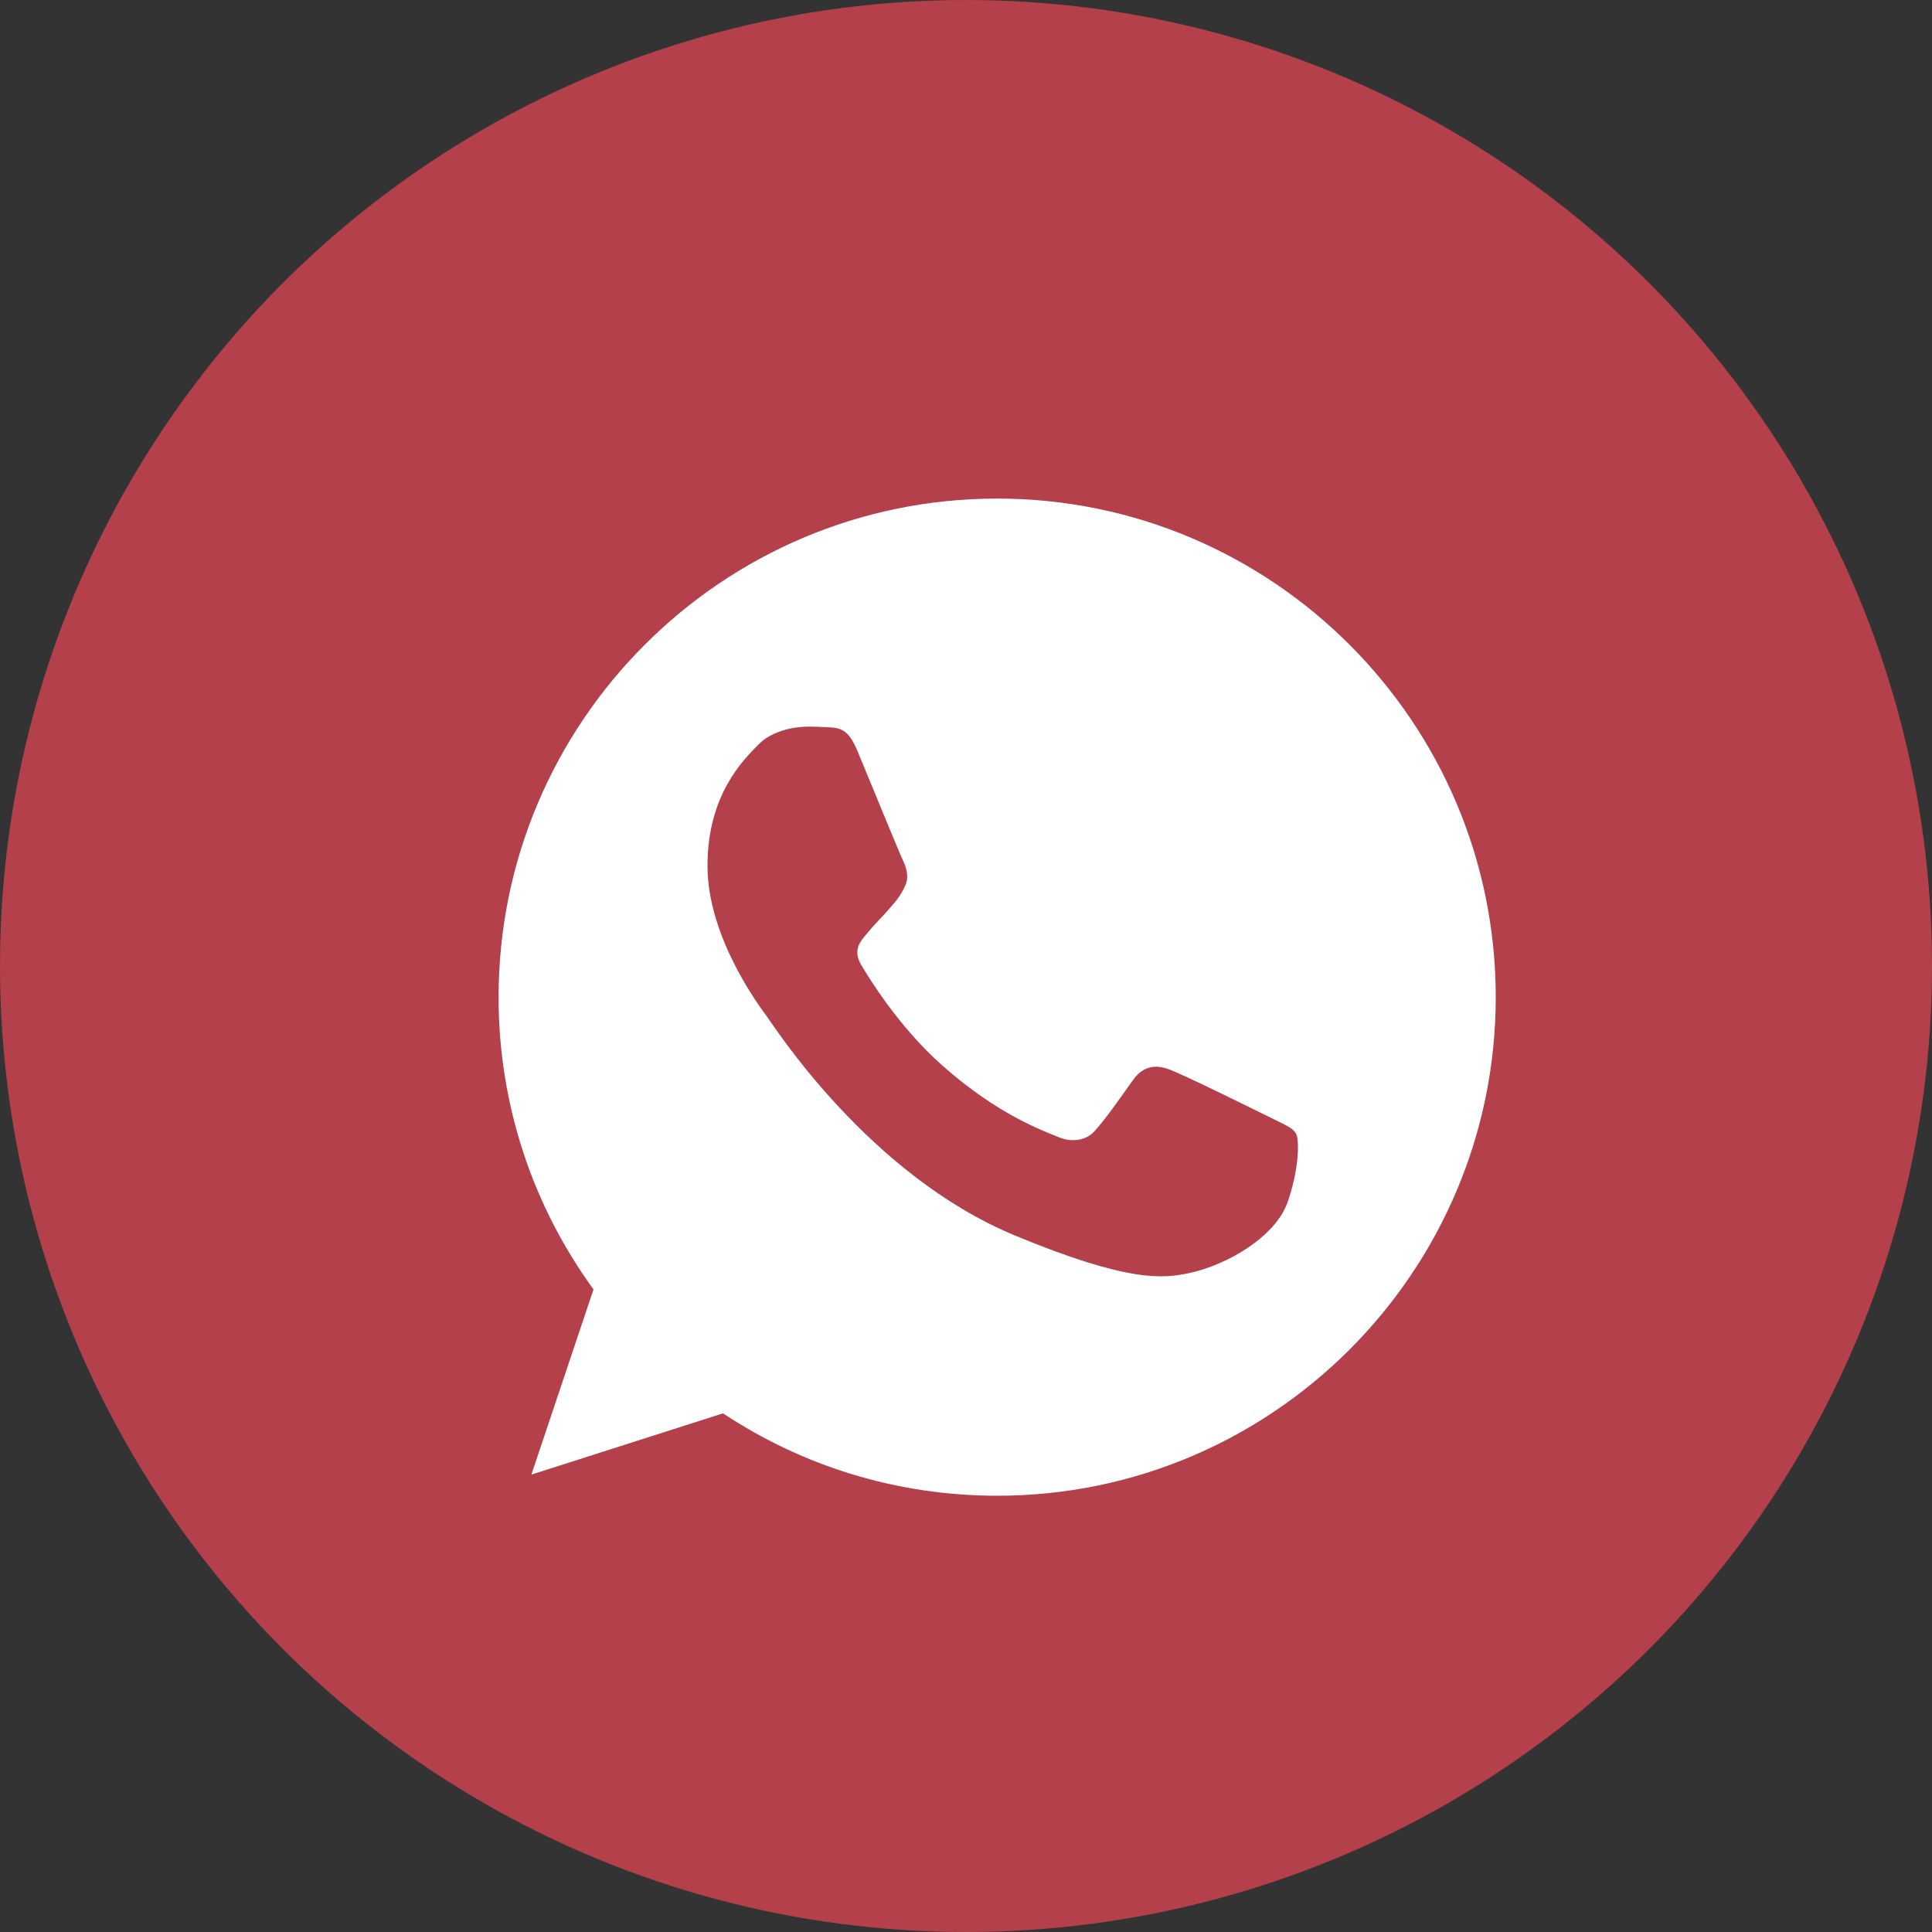 <svg width="31" height="31" viewBox="0 0 31 31" fill="none" xmlns="http://www.w3.org/2000/svg">
<rect x="0" y="0" width="31" height="31" fill="#333333" stroke="none"/>
<circle cx="15.5" cy="15.5" r="15.5" fill="#B3404A"/>
<path d="M16.002 8H15.998C11.587 8 8 11.588 8 16C8 17.75 8.564 19.372 9.523 20.689L8.526 23.661L11.601 22.678C12.866 23.516 14.375 24 16.002 24C20.413 24 24 20.411 24 16C24 11.589 20.413 8 16.002 8ZM20.657 19.297C20.464 19.842 19.698 20.294 19.087 20.426C18.669 20.515 18.123 20.586 16.285 19.824C13.934 18.85 12.42 16.461 12.302 16.306C12.189 16.151 11.352 15.041 11.352 13.893C11.352 12.745 11.935 12.186 12.17 11.946C12.363 11.749 12.682 11.659 12.988 11.659C13.087 11.659 13.176 11.664 13.256 11.668C13.491 11.678 13.609 11.692 13.764 12.063C13.957 12.528 14.427 13.676 14.483 13.794C14.54 13.912 14.597 14.072 14.517 14.227C14.442 14.387 14.376 14.458 14.258 14.594C14.14 14.73 14.028 14.834 13.91 14.98C13.802 15.107 13.68 15.243 13.816 15.478C13.952 15.708 14.422 16.475 15.114 17.091C16.007 17.886 16.731 18.14 16.99 18.248C17.183 18.328 17.413 18.309 17.554 18.159C17.733 17.966 17.954 17.646 18.179 17.331C18.339 17.105 18.541 17.077 18.753 17.157C18.969 17.232 20.112 17.797 20.347 17.914C20.582 18.032 20.737 18.088 20.794 18.187C20.85 18.286 20.85 18.751 20.657 19.297Z" fill="white"/>
</svg>
